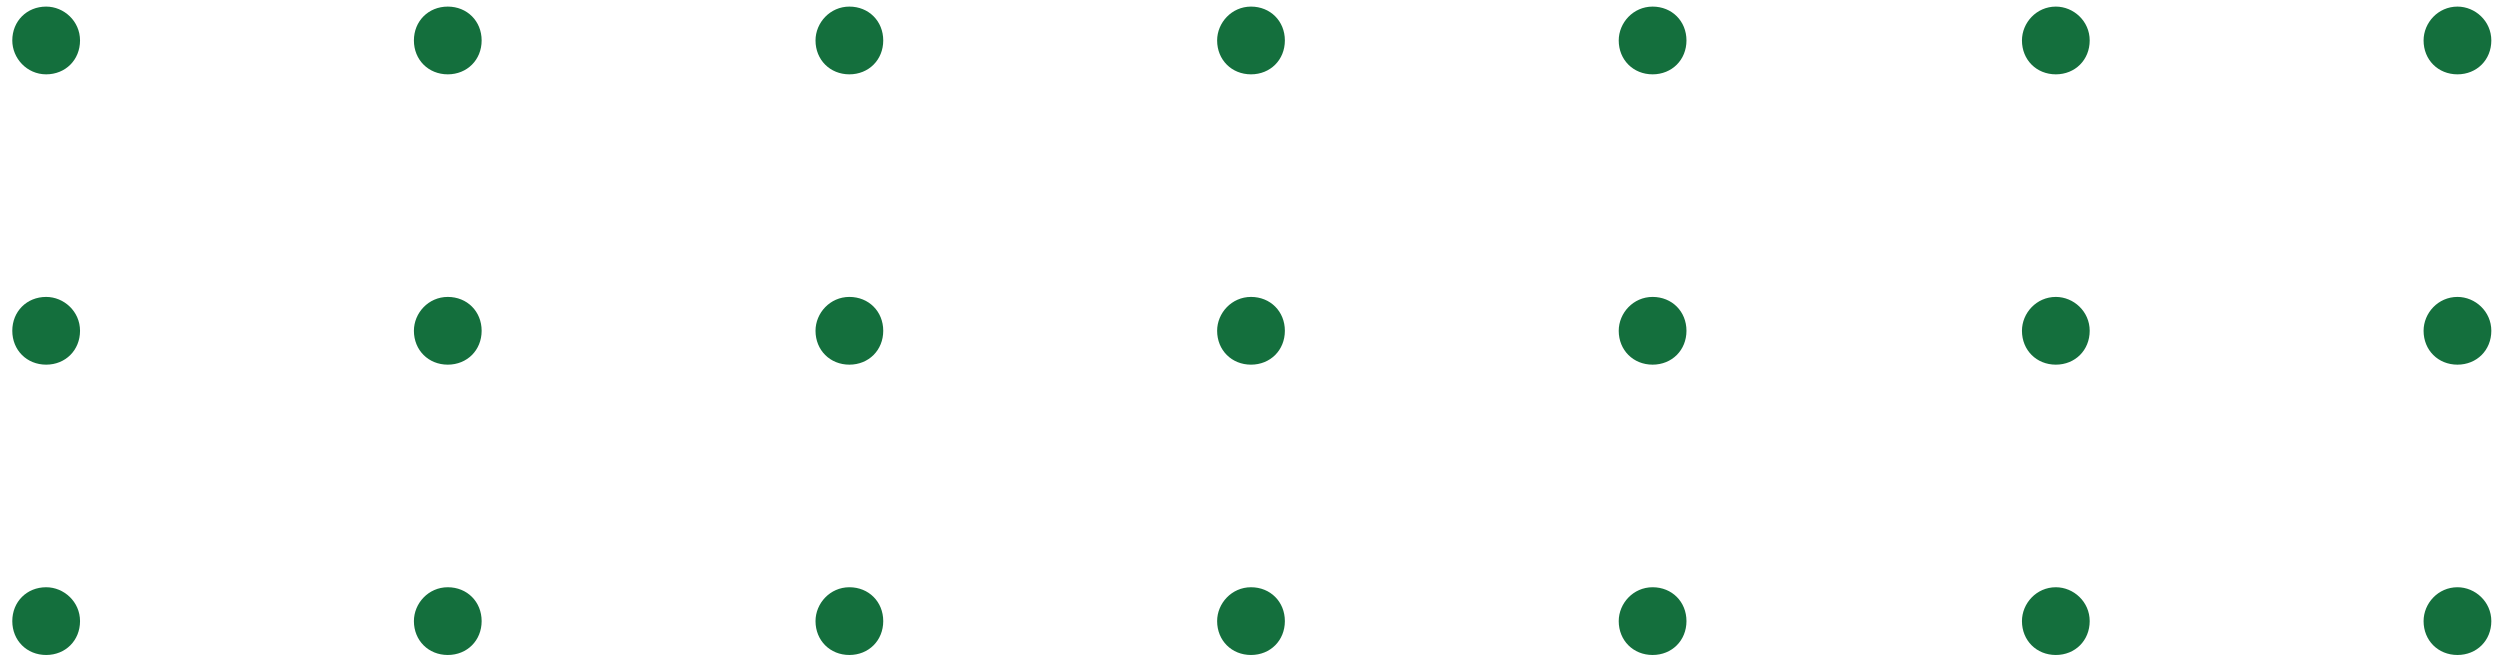 <svg width="155" height="41" viewBox="0 0 155 41" fill="none" xmlns="http://www.w3.org/2000/svg">
<path d="M4.962 2.509C4.962 3.709 4.062 4.609 2.862 4.609C1.662 4.609 0.762 3.609 0.762 2.509C0.762 1.309 1.662 0.409 2.862 0.409C3.962 0.409 4.962 1.309 4.962 2.509Z" fill="#146F3D"/>
<path d="M29.862 2.509C29.862 3.709 28.962 4.609 27.762 4.609C26.562 4.609 25.662 3.709 25.662 2.509C25.662 1.309 26.562 0.409 27.762 0.409C28.962 0.409 29.862 1.309 29.862 2.509Z" fill="#146F3D"/>
<path d="M54.761 2.509C54.761 3.709 53.861 4.609 52.661 4.609C51.462 4.609 50.562 3.709 50.562 2.509C50.562 1.409 51.462 0.409 52.661 0.409C53.861 0.409 54.761 1.309 54.761 2.509Z" fill="#146F3D"/>
<path d="M79.662 2.509C79.662 3.709 78.762 4.609 77.562 4.609C76.362 4.609 75.462 3.709 75.462 2.509C75.462 1.409 76.362 0.409 77.562 0.409C78.762 0.409 79.662 1.309 79.662 2.509Z" fill="#146F3D"/>
<path d="M104.561 2.509C104.561 3.709 103.661 4.609 102.461 4.609C101.261 4.609 100.361 3.709 100.361 2.509C100.361 1.409 101.261 0.409 102.461 0.409C103.661 0.409 104.561 1.309 104.561 2.509Z" fill="#146F3D"/>
<path d="M129.561 2.509C129.561 3.709 128.661 4.609 127.461 4.609C126.261 4.609 125.361 3.709 125.361 2.509C125.361 1.409 126.261 0.409 127.461 0.409C128.561 0.409 129.561 1.309 129.561 2.509Z" fill="#146F3D"/>
<path d="M154.462 2.509C154.462 3.709 153.562 4.609 152.362 4.609C151.162 4.609 150.262 3.709 150.262 2.509C150.262 1.409 151.162 0.409 152.362 0.409C153.462 0.409 154.462 1.309 154.462 2.509Z" fill="#146F3D"/>
<path d="M4.962 20.509C4.962 21.709 4.062 22.609 2.862 22.609C1.662 22.609 0.762 21.709 0.762 20.509C0.762 19.309 1.662 18.409 2.862 18.409C3.962 18.409 4.962 19.309 4.962 20.509Z" fill="#146F3D"/>
<path d="M29.862 20.509C29.862 21.709 28.962 22.609 27.762 22.609C26.562 22.609 25.662 21.709 25.662 20.509C25.662 19.409 26.562 18.409 27.762 18.409C28.962 18.409 29.862 19.309 29.862 20.509Z" fill="#146F3D"/>
<path d="M54.761 20.509C54.761 21.709 53.861 22.609 52.661 22.609C51.462 22.609 50.562 21.709 50.562 20.509C50.562 19.409 51.462 18.409 52.661 18.409C53.861 18.409 54.761 19.309 54.761 20.509Z" fill="#146F3D"/>
<path d="M79.662 20.509C79.662 21.709 78.762 22.609 77.562 22.609C76.362 22.609 75.462 21.709 75.462 20.509C75.462 19.409 76.362 18.409 77.562 18.409C78.762 18.409 79.662 19.309 79.662 20.509Z" fill="#146F3D"/>
<path d="M104.561 20.509C104.561 21.709 103.661 22.609 102.461 22.609C101.261 22.609 100.361 21.709 100.361 20.509C100.361 19.409 101.261 18.409 102.461 18.409C103.661 18.409 104.561 19.309 104.561 20.509Z" fill="#146F3D"/>
<path d="M129.561 20.509C129.561 21.709 128.661 22.609 127.461 22.609C126.261 22.609 125.361 21.709 125.361 20.509C125.361 19.409 126.261 18.409 127.461 18.409C128.561 18.409 129.561 19.309 129.561 20.509Z" fill="#146F3D"/>
<path d="M154.462 20.509C154.462 21.709 153.562 22.609 152.362 22.609C151.162 22.609 150.262 21.709 150.262 20.509C150.262 19.409 151.162 18.409 152.362 18.409C153.462 18.409 154.462 19.309 154.462 20.509Z" fill="#146F3D"/>
<path d="M4.962 38.509C4.962 39.709 4.062 40.609 2.862 40.609C1.662 40.609 0.762 39.709 0.762 38.509C0.762 37.309 1.662 36.409 2.862 36.409C3.962 36.409 4.962 37.309 4.962 38.509Z" fill="#146F3D"/>
<path d="M29.862 38.509C29.862 39.709 28.962 40.609 27.762 40.609C26.562 40.609 25.662 39.709 25.662 38.509C25.662 37.409 26.562 36.409 27.762 36.409C28.962 36.409 29.862 37.309 29.862 38.509Z" fill="#146F3D"/>
<path d="M54.761 38.509C54.761 39.709 53.861 40.609 52.661 40.609C51.462 40.609 50.562 39.709 50.562 38.509C50.562 37.409 51.462 36.409 52.661 36.409C53.861 36.409 54.761 37.309 54.761 38.509Z" fill="#146F3D"/>
<path d="M79.662 38.509C79.662 39.709 78.762 40.609 77.562 40.609C76.362 40.609 75.462 39.709 75.462 38.509C75.462 37.409 76.362 36.409 77.562 36.409C78.762 36.409 79.662 37.309 79.662 38.509Z" fill="#146F3D"/>
<path d="M104.561 38.509C104.561 39.709 103.661 40.609 102.461 40.609C101.261 40.609 100.361 39.709 100.361 38.509C100.361 37.409 101.261 36.409 102.461 36.409C103.661 36.409 104.561 37.309 104.561 38.509Z" fill="#146F3D"/>
<path d="M129.561 38.509C129.561 39.709 128.661 40.609 127.461 40.609C126.261 40.609 125.361 39.709 125.361 38.509C125.361 37.409 126.261 36.409 127.461 36.409C128.561 36.409 129.561 37.309 129.561 38.509Z" fill="#146F3D"/>
<path d="M154.462 38.509C154.462 39.709 153.562 40.609 152.362 40.609C151.162 40.609 150.262 39.709 150.262 38.509C150.262 37.409 151.162 36.409 152.362 36.409C153.462 36.409 154.462 37.309 154.462 38.509Z" fill="#146F3D"/>
</svg>
